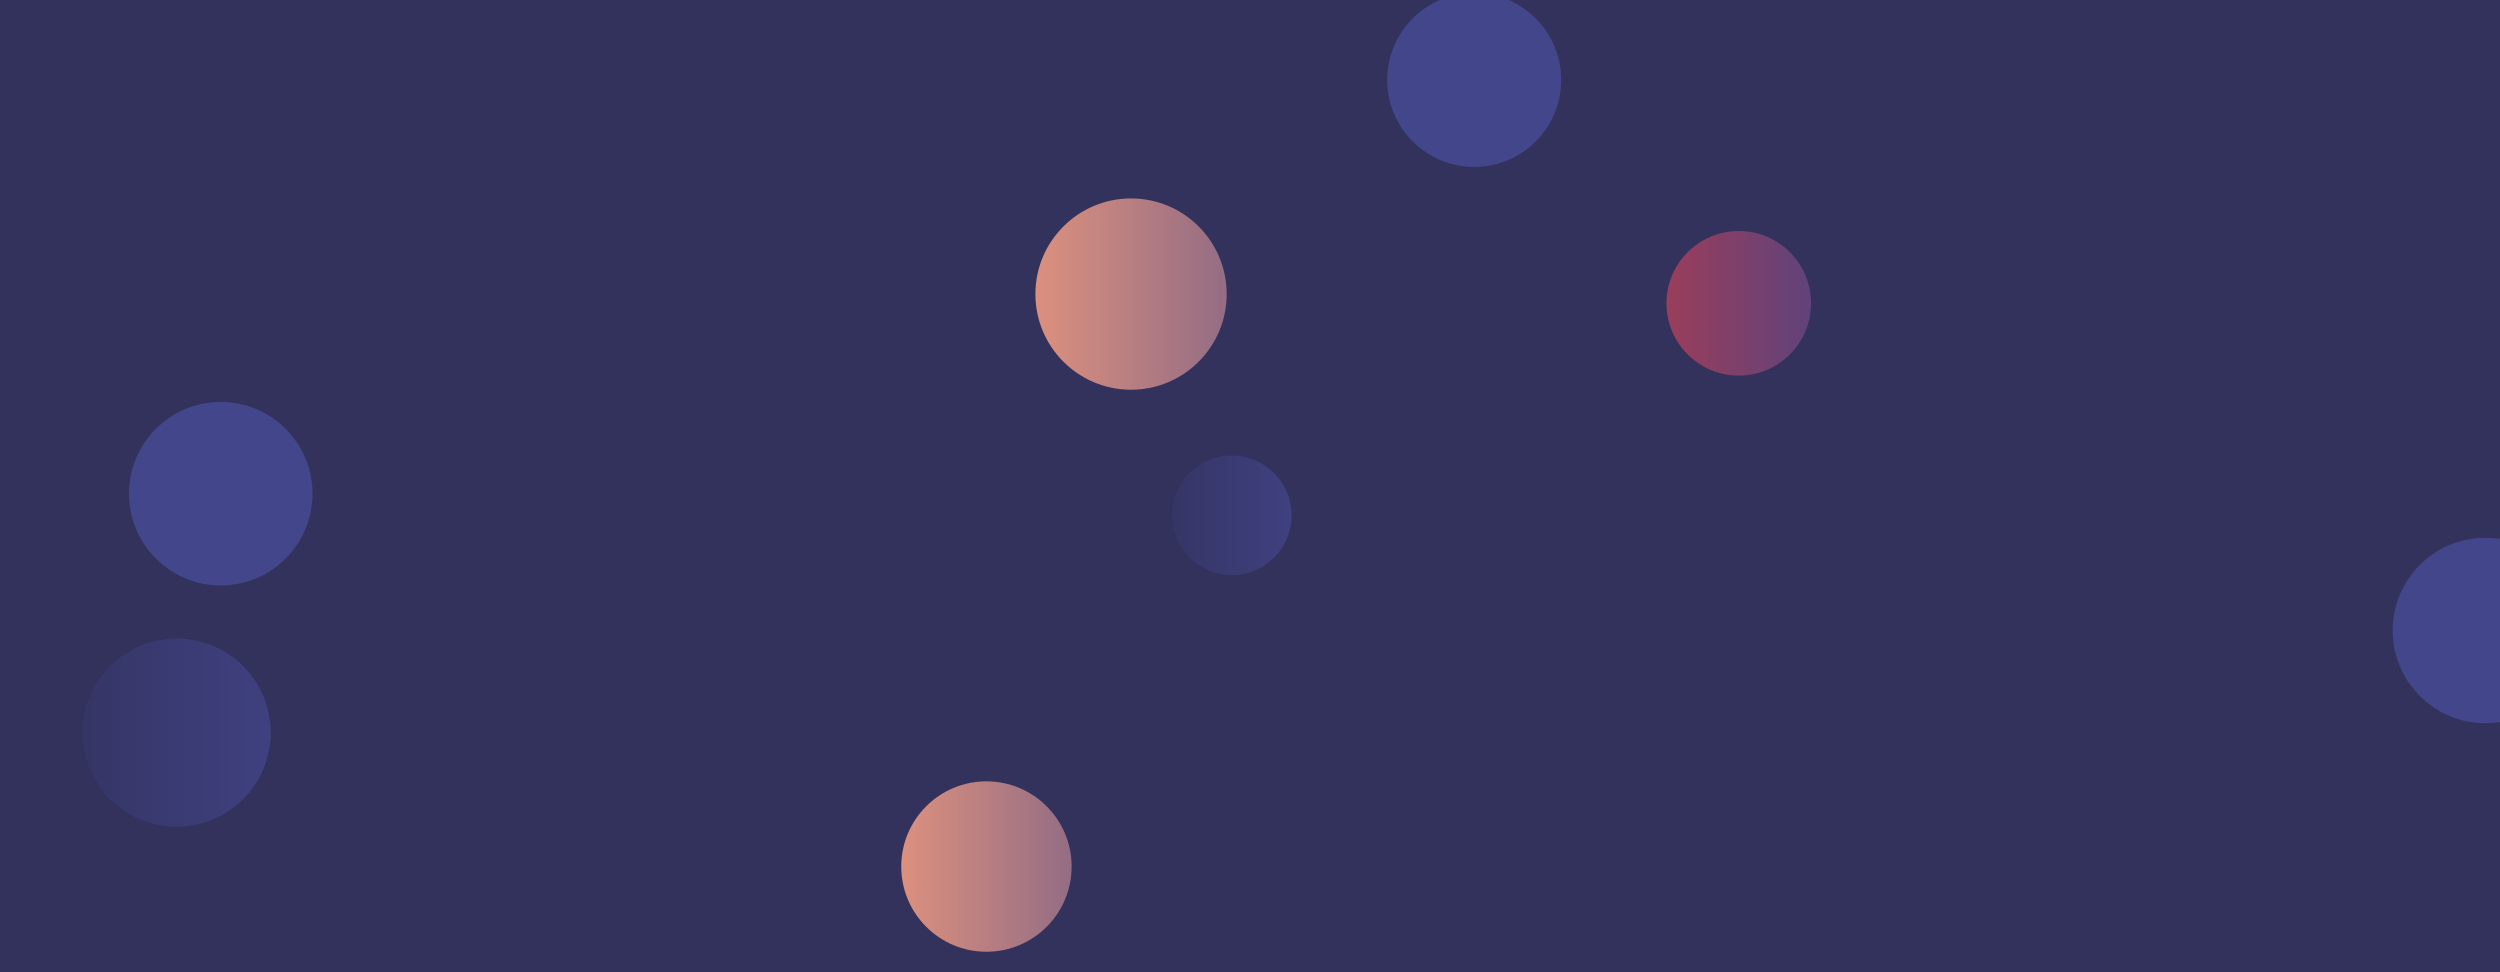 <svg xmlns="http://www.w3.org/2000/svg" version="1.1" xmlns:xlink="http://www.w3.org/1999/xlink" xmlns:svgjs="http://svgjs.dev/svgjs" width="1440" height="560" preserveAspectRatio="none" viewBox="0 0 1440 560"><g clip-path="url(&quot;#SvgjsClipPath1035&quot;)" fill="none"><rect width="1440" height="560" x="0" y="0" fill="#32325d"></rect><circle r="55.09" cx="651.48" cy="169.39" fill="url(&quot;#SvgjsLinearGradient1036&quot;)"></circle><circle r="54.17" cx="101.74" cy="421.98" fill="url(&quot;#SvgjsLinearGradient1037&quot;)"></circle><circle r="41.645" cx="1001.53" cy="174.7" fill="url(&quot;#SvgjsLinearGradient1038&quot;)"></circle><circle r="52.85" cx="127.15" cy="284.36" fill="#43468b"></circle><circle r="53.395" cx="1431.58" cy="363.16" fill="#43468b"></circle><circle r="34.445" cx="709.5" cy="296.84" fill="url(&quot;#SvgjsLinearGradient1039&quot;)"></circle><circle r="50.11" cx="849.13" cy="46.04" fill="#43468b"></circle><circle r="49.075" cx="568.19" cy="499.13" fill="url(&quot;#SvgjsLinearGradient1040&quot;)"></circle></g><defs><clipPath id="SvgjsClipPath1035"><rect width="1440" height="560" x="0" y="0"></rect></clipPath><linearGradient x1="541.3" y1="169.39" x2="761.66" y2="169.39" gradientUnits="userSpaceOnUse" id="SvgjsLinearGradient1036"><stop stop-color="#f29b7c" offset="0.1"></stop><stop stop-color="#7e6286" offset="0.9"></stop></linearGradient><linearGradient x1="-6.6" y1="421.98" x2="210.08" y2="421.98" gradientUnits="userSpaceOnUse" id="SvgjsLinearGradient1037"><stop stop-color="#32325d" offset="0.1"></stop><stop stop-color="#424488" offset="0.9"></stop></linearGradient><linearGradient x1="918.24" y1="174.7" x2="1084.82" y2="174.7" gradientUnits="userSpaceOnUse" id="SvgjsLinearGradient1038"><stop stop-color="#ab3c51" offset="0.1"></stop><stop stop-color="#4f4484" offset="0.9"></stop></linearGradient><linearGradient x1="640.61" y1="296.84" x2="778.39" y2="296.84" gradientUnits="userSpaceOnUse" id="SvgjsLinearGradient1039"><stop stop-color="#32325d" offset="0.1"></stop><stop stop-color="#424488" offset="0.9"></stop></linearGradient><linearGradient x1="470.04" y1="499.13" x2="666.34" y2="499.13" gradientUnits="userSpaceOnUse" id="SvgjsLinearGradient1040"><stop stop-color="#f29b7c" offset="0.1"></stop><stop stop-color="#7e6286" offset="0.9"></stop></linearGradient></defs></svg>